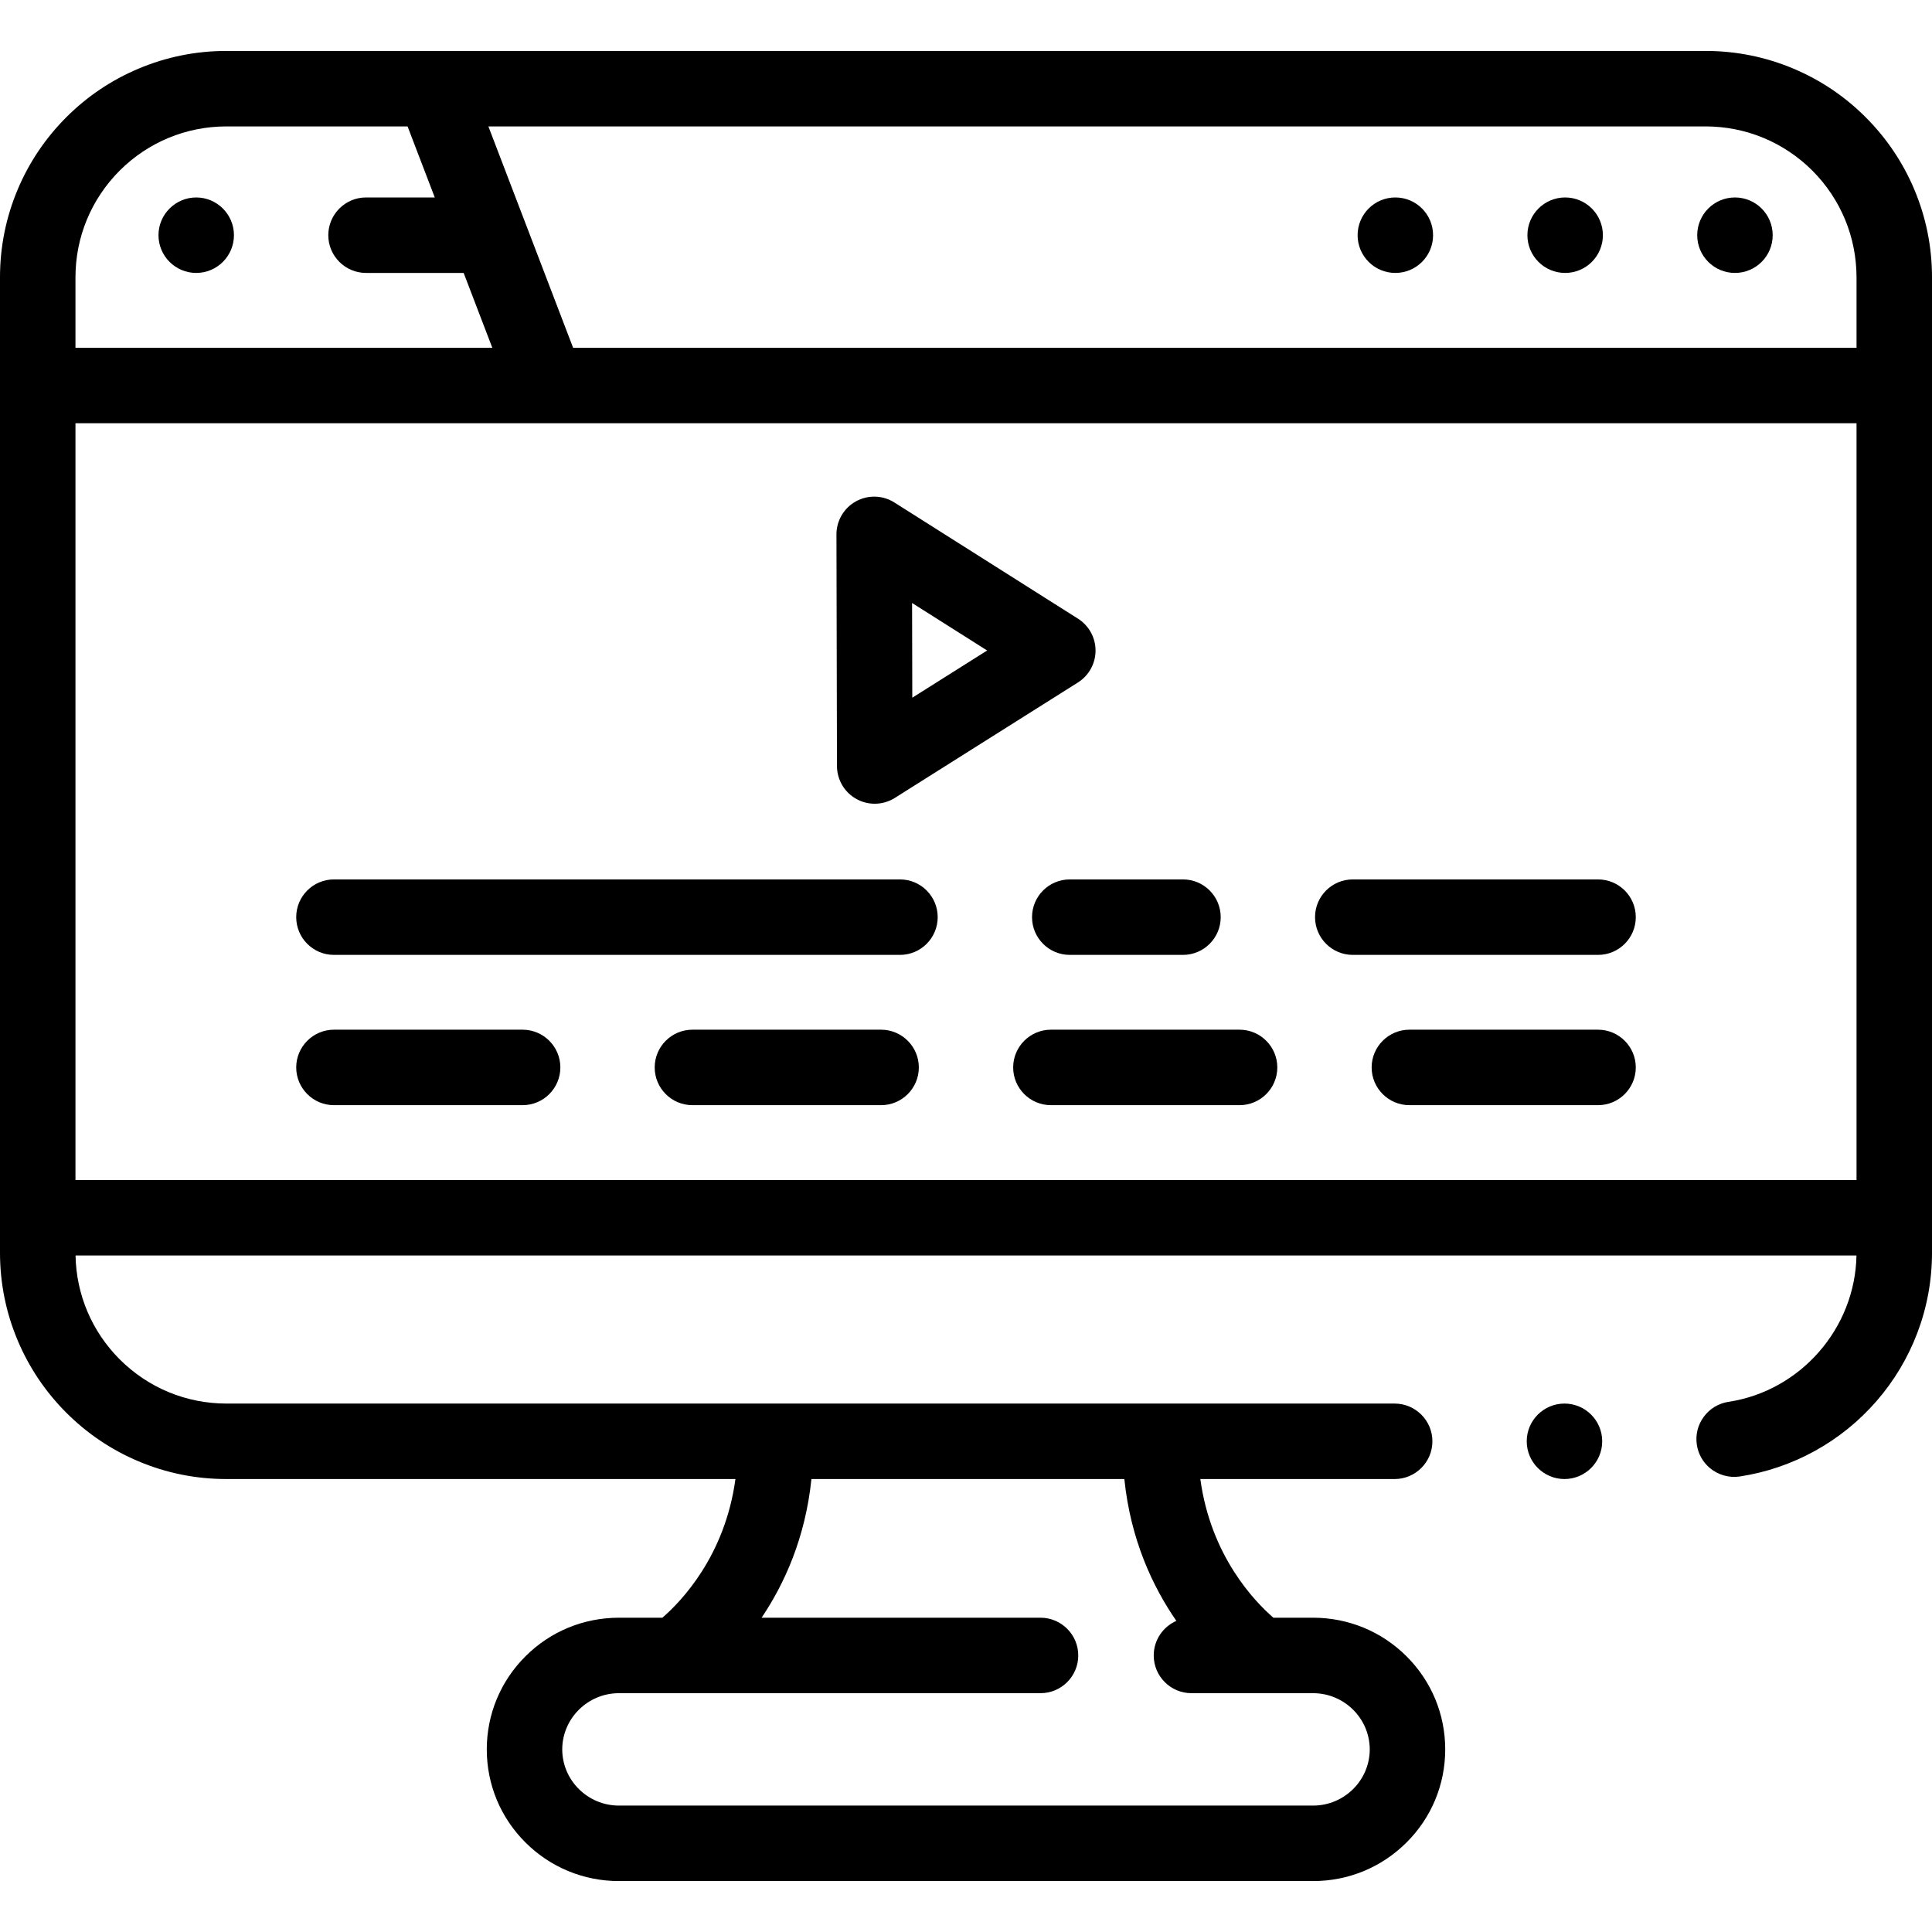 <svg id="Capa_1" enable-background="new 0 0 512 512" height="512" viewBox="0 0 512 512" width="512" xmlns="http://www.w3.org/2000/svg"><path d="m507.28 50.14c-3.02-7.14-7.35-13.56-12.86-19.07-5.5-5.51-11.92-9.829-19.07-12.85-7.39-3.13-15.25-4.72-23.35-4.72h-392c-8.1 0-15.96 1.59-23.35 4.72-7.15 3.021-13.57 7.34-19.08 12.85-5.5 5.51-9.83 11.93-12.85 19.07-3.13 7.4-4.72 15.259-4.72 23.36v258.46c0 8.1 1.59 15.96 4.72 23.35 3.02 7.15 7.35 13.561 12.85 19.07 5.51 5.51 11.93 9.84 19.08 12.86 7.39 3.13 15.25 4.72 23.35 4.72h134.899c-2.764 20.409-14.401 32.461-19.361 36.75h-11.538c-9.34.01-18.13 3.63-24.73 10.21-6.62 6.59-10.26 15.359-10.27 24.689.01 9.33 3.65 18.101 10.27 24.681 6.61 6.58 15.39 10.21 24.73 10.21h184c9.34 0 18.12-3.63 24.73-10.21 6.62-6.58 10.26-15.351 10.27-24.681-.01-9.33-3.65-18.1-10.27-24.689-6.61-6.58-15.39-10.2-24.73-10.21h-10.538c-4.96-4.29-16.597-16.343-19.361-36.75h51.499c5.51 0 10-4.49 10-10s-4.48-9.99-9.99-10c0 0 0 0-.01 0h-309.6c-10.67-.01-20.72-4.17-28.28-11.72-7.372-7.392-11.51-17.14-11.701-27.527h471.965c-.349 19.28-14.803 35.885-33.913 38.787-2.64.399-4.97 1.81-6.55 3.96-1.59 2.149-2.24 4.79-1.84 7.43.36 2.38 1.57 4.55 3.4 6.11 2.19 1.87 5.14 2.71 7.99 2.279 14.05-2.14 26.94-9.25 36.28-20.039 4.63-5.341 8.24-11.381 10.74-17.95 2.59-6.811 3.91-13.98 3.91-21.33v-258.46c-.001-8.101-1.591-15.96-4.721-23.36zm-195.534 379.412c-3.527 1.548-5.996 5.07-5.996 9.158 0 5.52 4.48 10 10 10h32.25c8.26.02 14.98 6.7 15 14.899-.02 8.2-6.74 14.87-15 14.891h-184c-8.26-.021-14.98-6.69-15-14.891.02-8.199 6.74-14.88 15-14.899h111.75c5.51 0 10-4.48 10-10 0-5.51-4.49-10-10-10h-73.919c5.992-8.902 11.604-21.115 13.206-36.75h82.927c1.652 16.136 7.578 28.623 13.782 37.592zm-291.746-317.39h472v200.551h-472zm460.29-66.952c7.54 7.57 11.7 17.62 11.71 28.29v18.662h-340.12l-22.453-58.662h322.573c10.67.01 20.72 4.17 28.29 11.71zm-448.57 0c7.56-7.54 17.61-11.7 28.28-11.71h48.012l7.207 18.83h-18.219c-5.51 0-10 4.489-10 10 0 5.52 4.49 10 10 10h25.874l7.591 19.832h-110.465v-18.662c0-10.67 4.17-20.72 11.72-28.29z"/><path d="m414.6 371.96c-5.51 0-10 4.479-10 10 0 5.51 4.49 10 10 10s10-4.49 10-10c0-5.521-4.49-10-10-10z"/><path d="m273.5 243.056c0 5.522 4.477 10 10 10h30c5.523 0 10-4.478 10-10s-4.477-10-10-10h-30c-5.523 0-10 4.477-10 10z"/><path d="m238.5 233.056h-150c-5.523 0-10 4.478-10 10s4.477 10 10 10h150c5.523 0 10-4.478 10-10s-4.477-10-10-10z"/><path d="m433.5 243.056c0-5.522-4.477-10-10-10h-65c-5.523 0-10 4.478-10 10s4.477 10 10 10h65c5.523 0 10-4.478 10-10z"/><path d="m138.5 272.88h-50c-5.51 0-10 4.49-10 10 0 5.52 4.49 10 10 10h50c5.51 0 10-4.48 10-10 0-5.51-4.49-10-10-10z"/><path d="m328.5 272.88h-50c-5.51 0-10 4.49-10 10 0 5.52 4.49 10 10 10h50c5.51 0 10-4.48 10-10 0-5.51-4.49-10-10-10z"/><path d="m233.5 272.88h-50c-5.52 0-10 4.49-10 10 0 5.52 4.48 10 10 10h50c5.51 0 10-4.48 10-10 0-5.51-4.49-10-10-10z"/><path d="m423.5 272.88h-50c-5.51 0-10 4.49-10 10 0 5.52 4.49 10 10 10h50c5.51 0 10-4.48 10-10 0-5.51-4.49-10-10-10z"/><path d="m369.78 72.33c5.53 0 10-4.471 10-10 0-5.521-4.47-10-10-10-5.52 0-10 4.479-10 10 0 5.529 4.48 10 10 10z"/><path d="m414.78 72.33c5.53 0 10-4.471 10-10 0-5.521-4.47-10-10-10-5.52 0-10 4.479-10 10 0 5.529 4.48 10 10 10z"/><path d="m459.78 72.33c5.53 0 10-4.471 10-10 0-5.521-4.47-10-10-10-5.52 0-10 4.479-10 10 0 5.529 4.48 10 10 10z"/><path d="m52 72.33c5.51 0 10-4.48 10-10 0-5.511-4.49-10-10-10s-10 4.489-10 10c0 5.52 4.49 10 10 10z"/><path d="m226.987 211.758c1.504.827 3.164 1.238 4.82 1.238 1.855 0 3.708-.516 5.334-1.541l48.522-30.594c2.902-1.83 4.664-5.02 4.667-8.451s-1.753-6.624-4.653-8.458l-48.66-30.79c-3.084-1.952-6.986-2.067-10.18-.305-3.195 1.765-5.175 5.128-5.167 8.777l.138 61.384c.008 3.639 1.991 6.986 5.179 8.74zm34.617-39.37-19.837 12.507-.056-25.095z"/></svg>